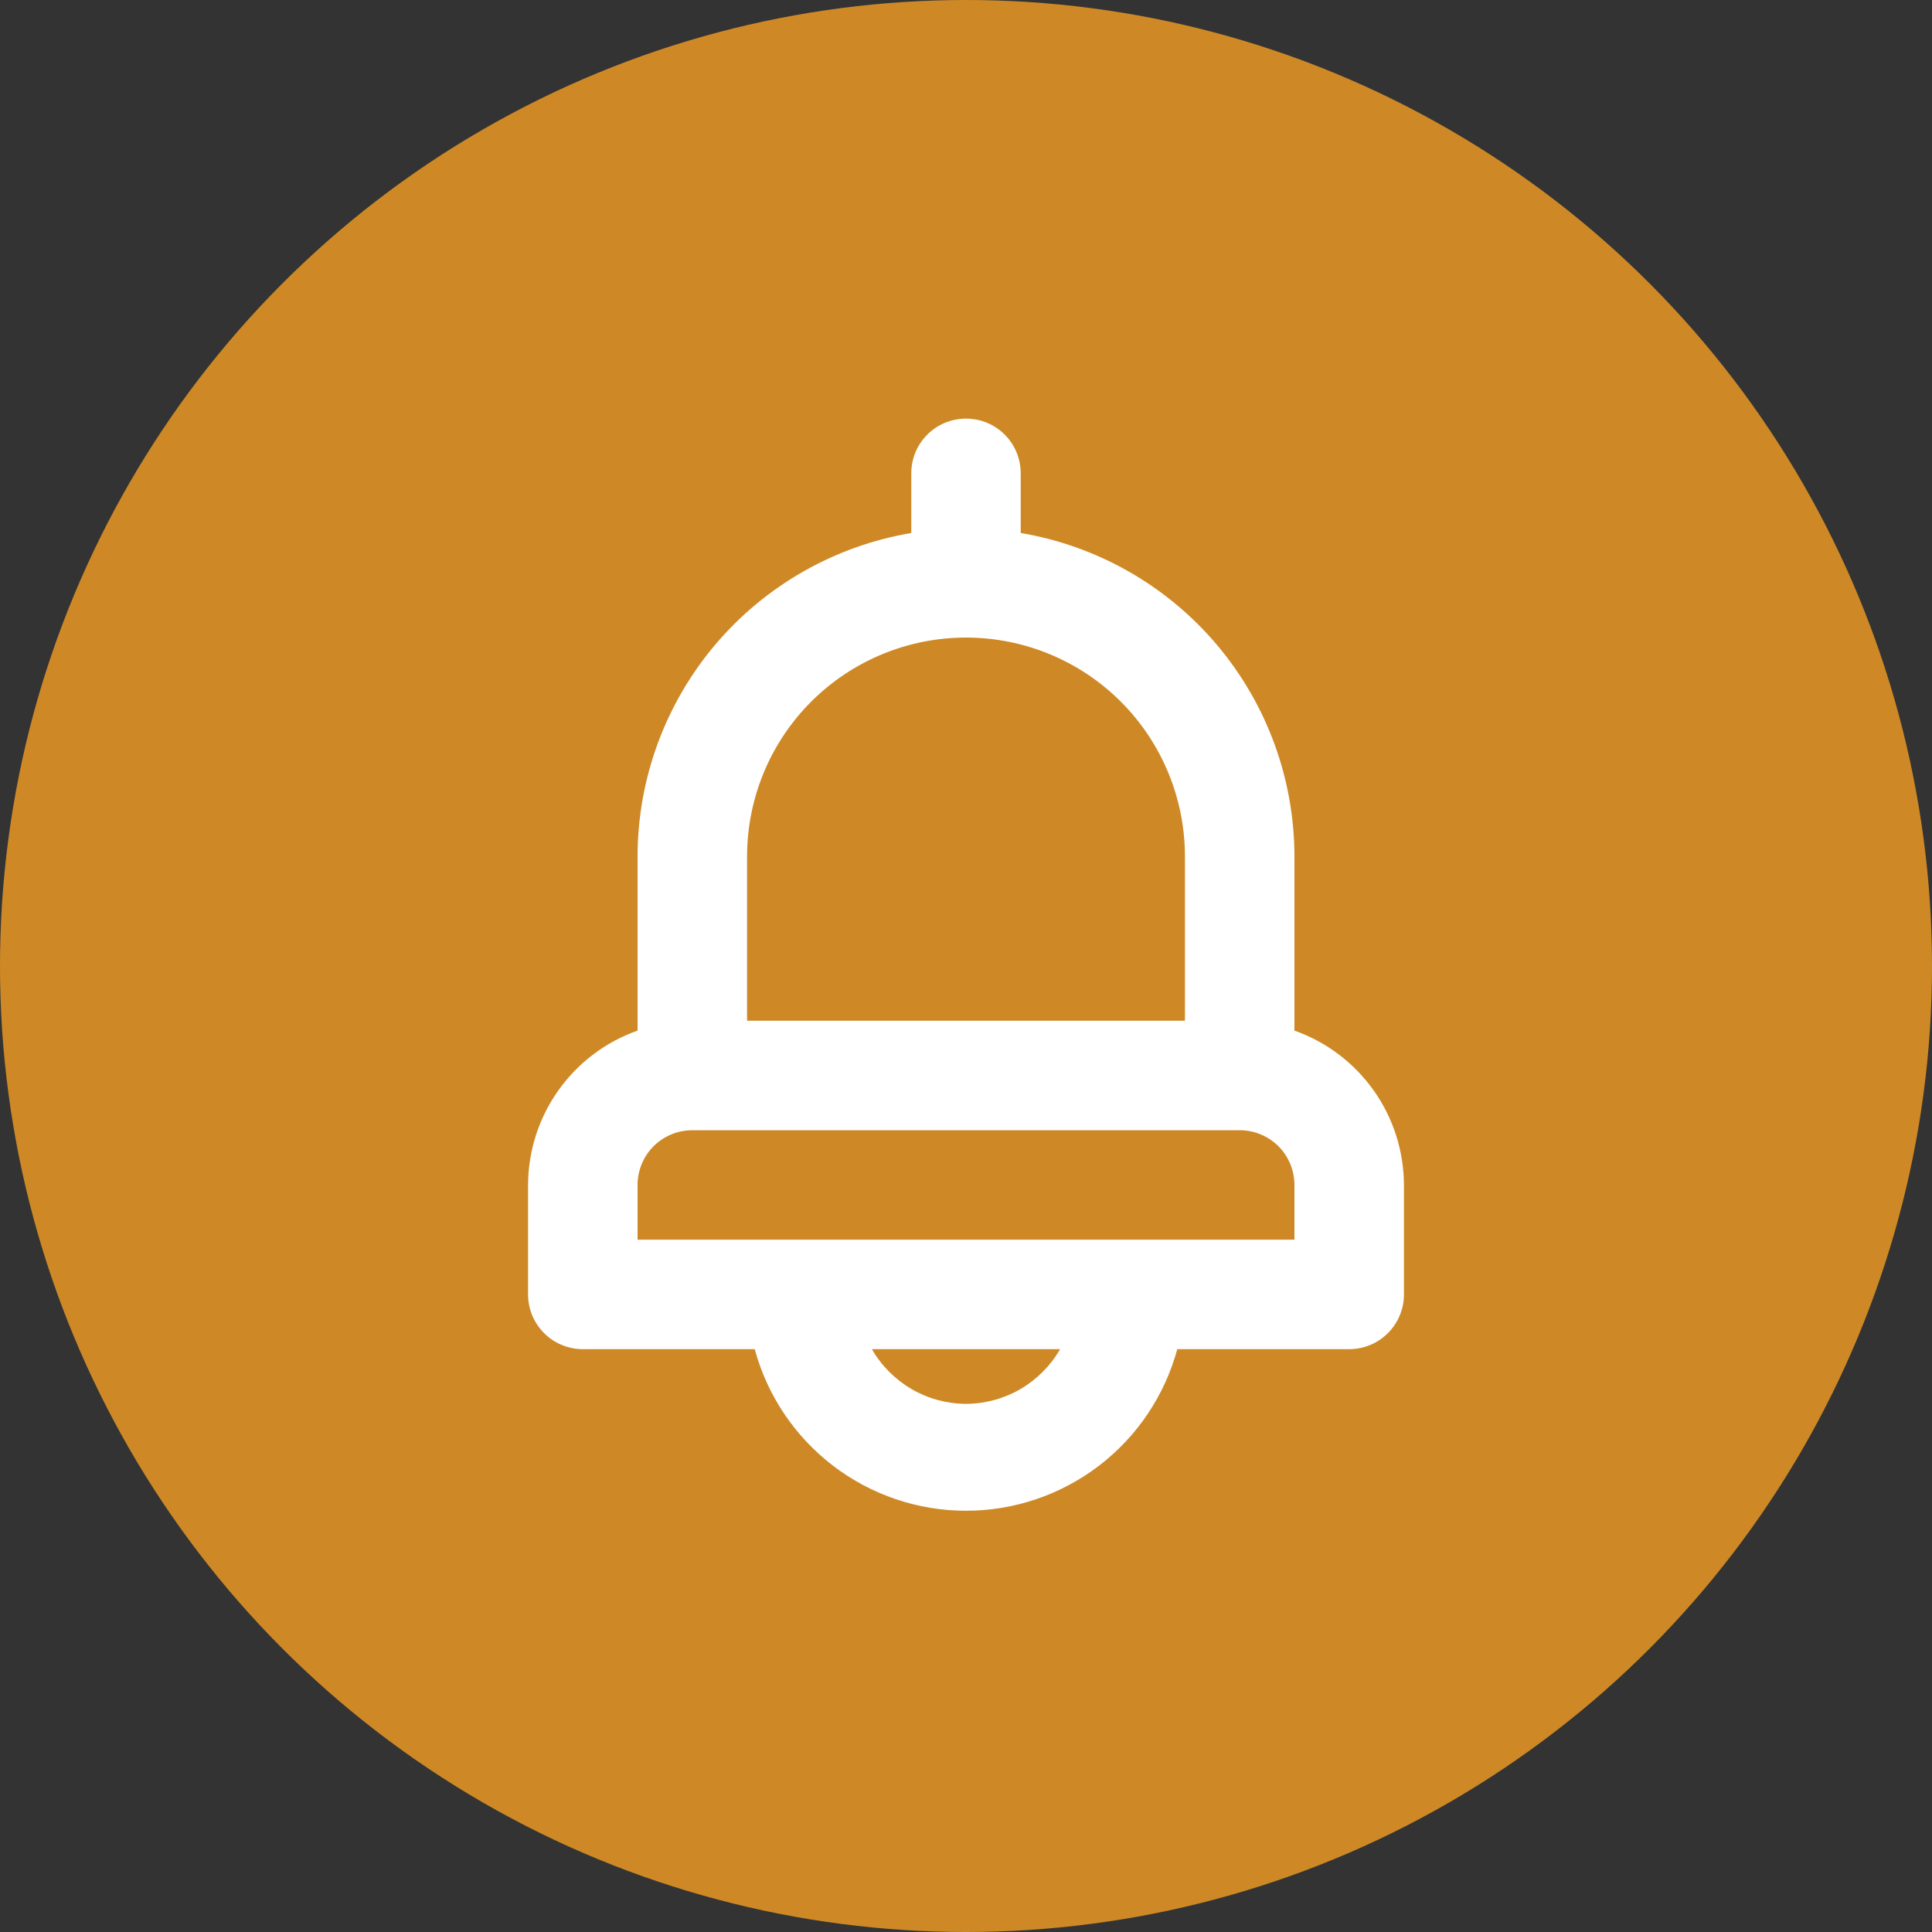 <svg width="25" height="25" viewBox="0 0 25 25" fill="none" xmlns="http://www.w3.org/2000/svg">
<rect x="0" y="0" width="25" height="25" fill="#333333" stroke="none"/>
<circle cx="12.5" cy="12.5" r="12.5" fill="#CE8926"/>
<path d="M16.75 13.336V11.083C16.749 10.079 16.393 9.109 15.745 8.342C15.096 7.576 14.198 7.064 13.208 6.897V6.125C13.208 5.937 13.134 5.757 13.001 5.624C12.868 5.491 12.688 5.417 12.5 5.417C12.312 5.417 12.132 5.491 11.999 5.624C11.866 5.757 11.792 5.937 11.792 6.125V6.897C10.802 7.064 9.904 7.576 9.255 8.342C8.607 9.109 8.251 10.079 8.25 11.083V13.336C7.837 13.482 7.479 13.752 7.225 14.11C6.971 14.467 6.835 14.895 6.833 15.333V16.75C6.833 16.938 6.908 17.118 7.041 17.251C7.174 17.384 7.354 17.458 7.542 17.458H9.766C9.929 18.058 10.285 18.588 10.779 18.966C11.273 19.344 11.878 19.549 12.5 19.549C13.122 19.549 13.727 19.344 14.221 18.966C14.715 18.588 15.071 18.058 15.234 17.458H17.458C17.646 17.458 17.826 17.384 17.959 17.251C18.092 17.118 18.167 16.938 18.167 16.75V15.333C18.165 14.895 18.029 14.467 17.775 14.11C17.521 13.752 17.163 13.482 16.75 13.336ZM9.667 11.083C9.667 10.332 9.965 9.611 10.496 9.08C11.028 8.548 11.749 8.25 12.5 8.25C13.251 8.25 13.972 8.548 14.504 9.08C15.035 9.611 15.333 10.332 15.333 11.083V13.208H9.667V11.083ZM12.5 18.166C12.253 18.165 12.01 18.099 11.796 17.975C11.583 17.85 11.405 17.672 11.282 17.458H13.718C13.595 17.672 13.417 17.85 13.204 17.975C12.99 18.099 12.747 18.165 12.5 18.166ZM16.75 16.041H8.25V15.333C8.25 15.145 8.325 14.965 8.457 14.832C8.59 14.7 8.77 14.625 8.958 14.625H16.042C16.23 14.625 16.41 14.7 16.543 14.832C16.675 14.965 16.75 15.145 16.75 15.333V16.041Z" fill="white"/>
</svg>
